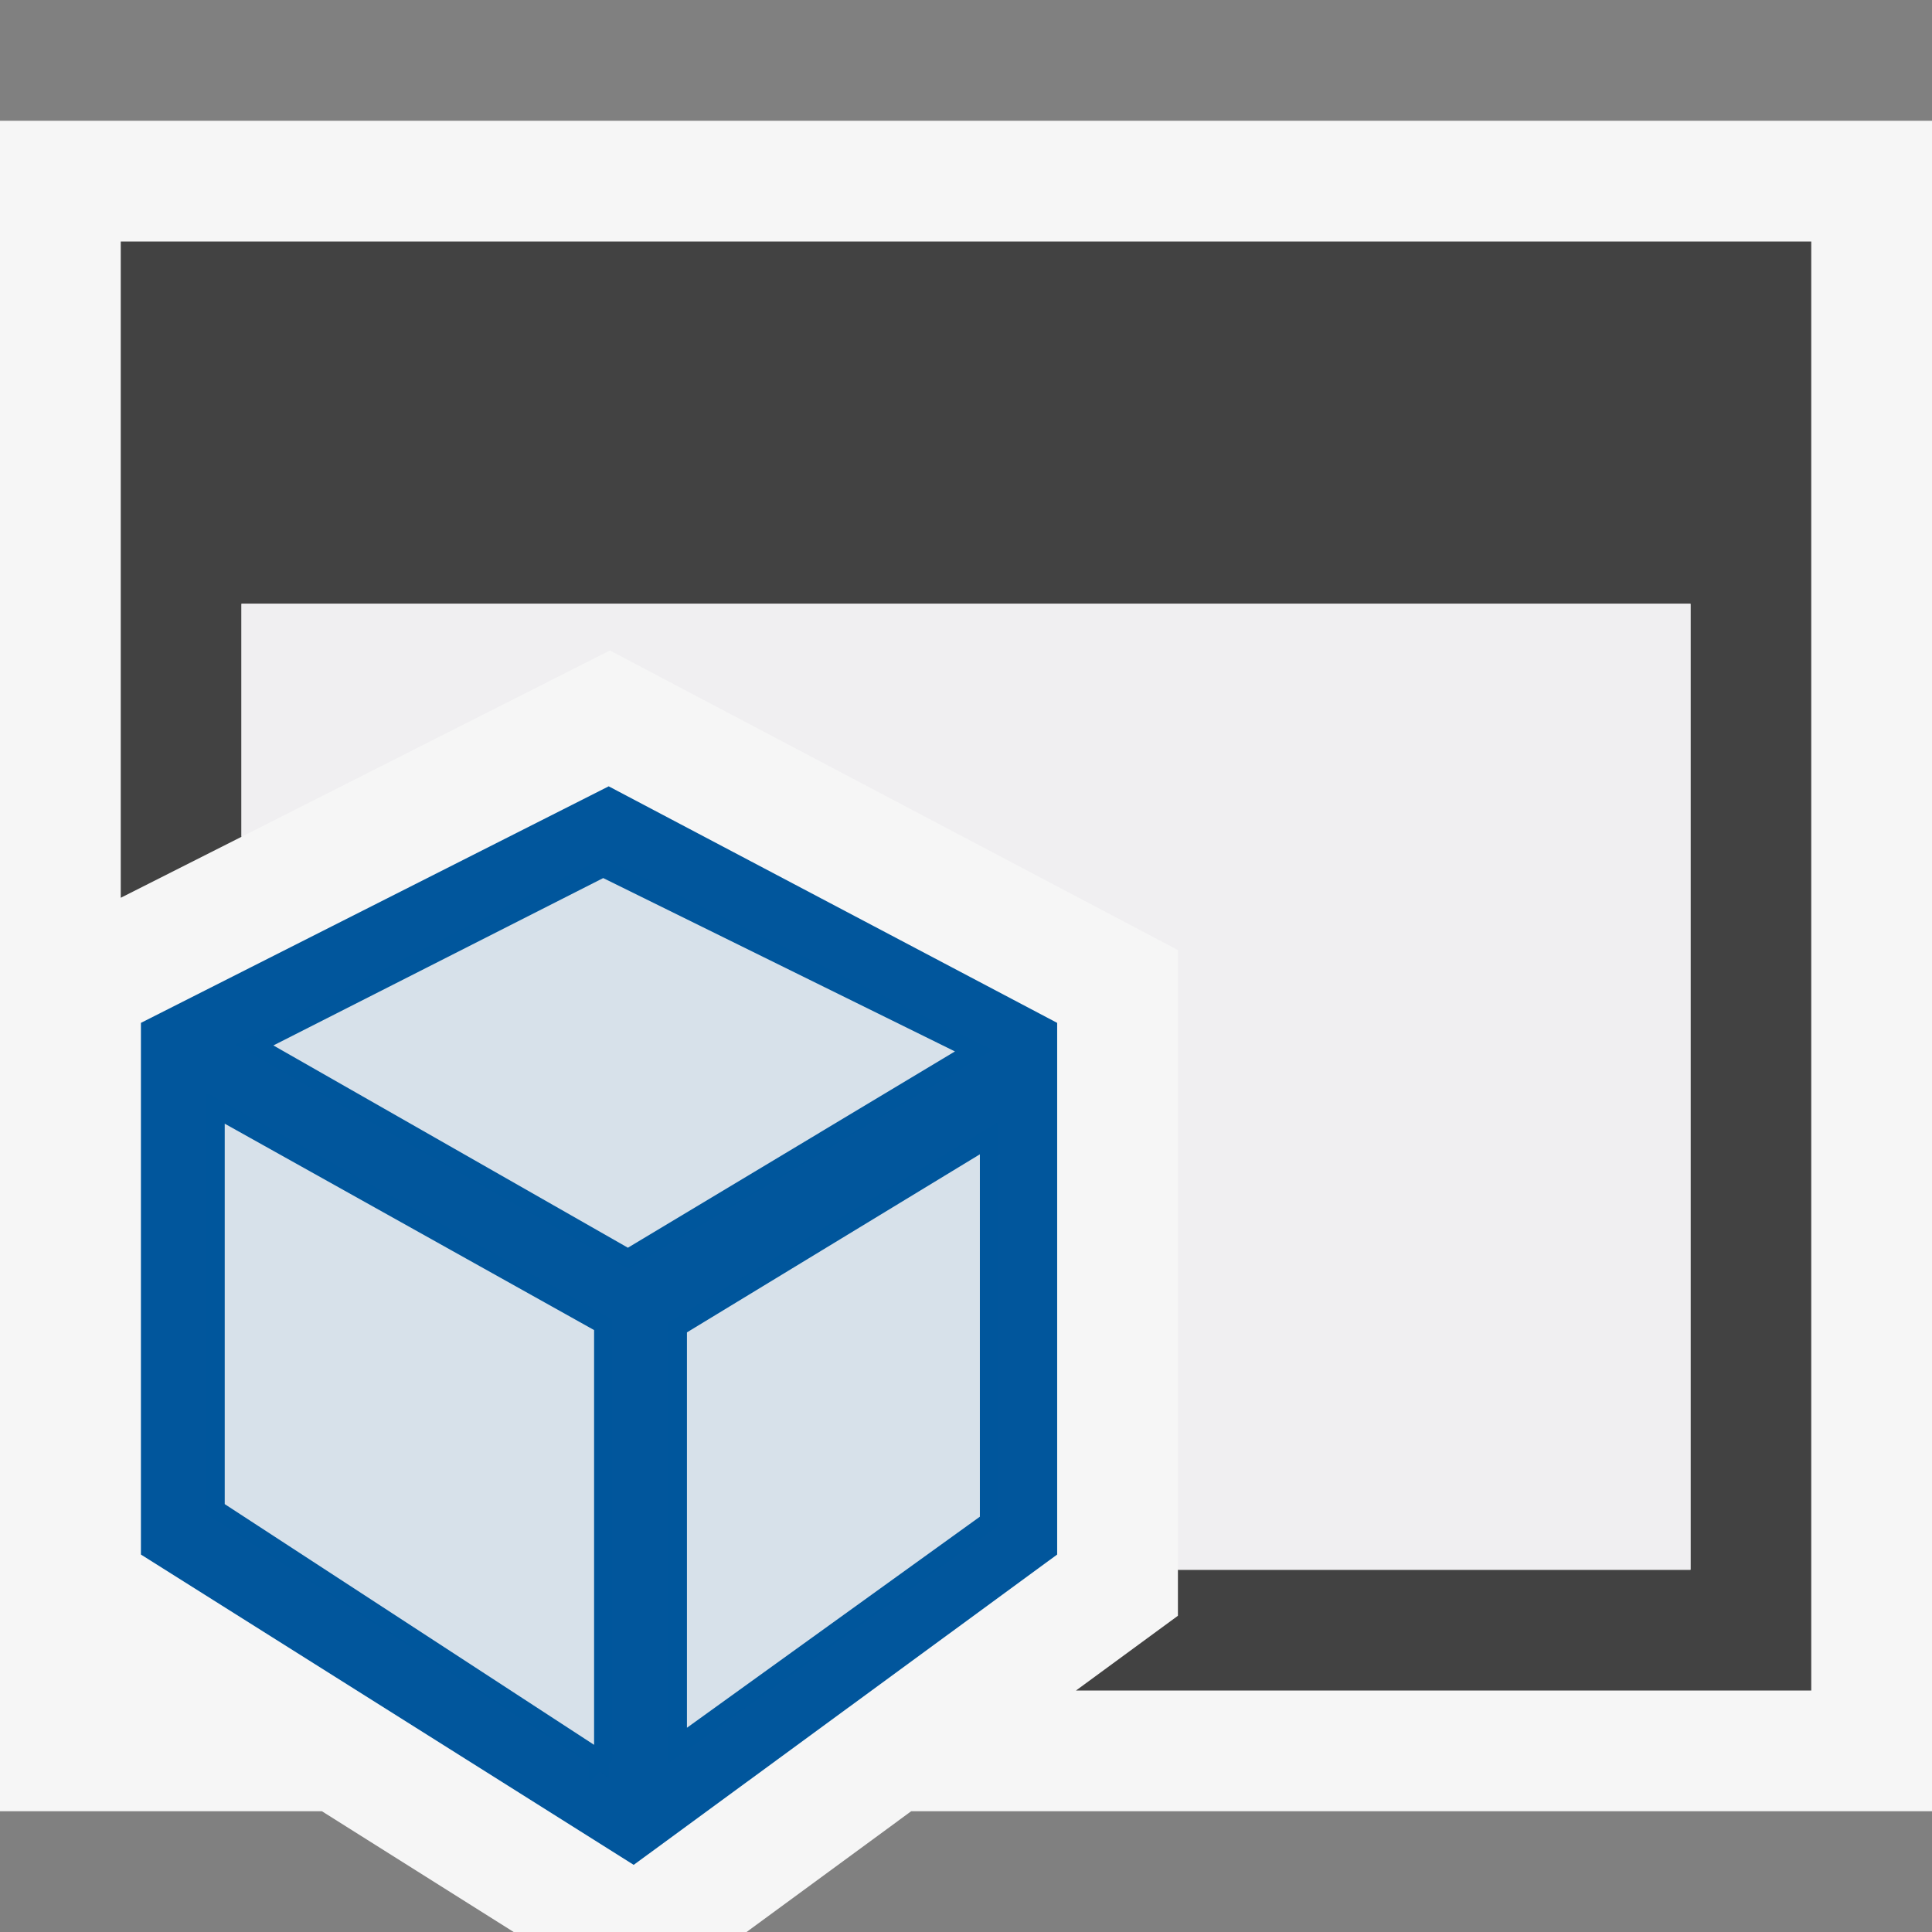 <?xml version="1.0" encoding="UTF-8" standalone="no"?>
<svg
   xmlns:dc="http://purl.org/dc/elements/1.1/"
   xmlns:cc="http://creativecommons.org/ns#"
   xmlns:rdf="http://www.w3.org/1999/02/22-rdf-syntax-ns#"
   xmlns:svg="http://www.w3.org/2000/svg"
   xmlns="http://www.w3.org/2000/svg"
   xmlns:sodipodi="http://sodipodi.sourceforge.net/DTD/sodipodi-0.dtd"
   xmlns:inkscape="http://www.inkscape.org/namespaces/inkscape"
   viewBox="0 0 16 16"
   version="1.1"
   id="svg19"
   sodipodi:docname="MaintenanceTool_Gui_Blue.svg"
   inkscape:version="0.92.4 (5da689c313, 2019-01-14)">
  <rect x="0" y="0" width="16" height="16" fill="#808080" stroke="none"/>
  <defs
     id="defs23" />
  <sodipodi:namedview
     pagecolor="#ffffff"
     bordercolor="#666666"
     borderopacity="1"
     objecttolerance="10"
     gridtolerance="10"
     guidetolerance="10"
     inkscape:pageopacity="0"
     inkscape:pageshadow="2"
     inkscape:window-width="1920"
     inkscape:window-height="1017"
     id="namedview21"
     showgrid="false"
     inkscape:zoom="14.75"
     inkscape:cx="7.1525424"
     inkscape:cy="8"
     inkscape:window-x="-8"
     inkscape:window-y="-8"
     inkscape:window-maximized="1"
     inkscape:current-layer="svg19" />
  <style
     id="style2">.st0{opacity:0}.st0,.st1{fill:#f6f6f6}.st2{fill:#424242}.st3,.st4{fill:#f0eff1}.st4{stroke:#424242;stroke-width:.15;stroke-miterlimit:10}</style>
  <path
     style="opacity:0;fill:#f6f6f6"
     inkscape:connector-curvature="0"
     id="path4"
     d="M 0,0 H 16 V 16 H 0 Z"
     class="st0" />
  <path
     style="fill:#f6f6f6"
     inkscape:connector-curvature="0"
     id="path6"
     d="M 16,1 H 0 v 14 h 2.666 l 1.588,1 H 6.183 L 7.546,15 H 16 Z"
     class="st1" />
  <path
     style="fill:#424242"
     inkscape:connector-curvature="0"
     id="path9"
     d="M 1,2 V 7.435 L 2,6.93 V 5 h 12 v 8 H 9.755 v 0.381 L 8.911,14 H 15 V 2 Z"
     class="st2" />
  <path
     style="fill:#00569c;fill-opacity:0.995"
     inkscape:connector-curvature="0"
     id="path11"
     d="M 8.755,12.874 V 8.471 L 5.041,6.512 1.167,8.471 v 4.403 l 4.081,2.57 z M 4.995,7.188 8.065,8.702 5.201,10.42 2.106,8.654 Z m -0.024,7.373 v 0.016 L 4.961,14.569 4.953,14.577 V 14.561 L 1.786,12.497 V 9.178 l 3.209,1.793 v 3.573 z M 8.19,12.599 5.614,14.455 V 10.992 L 8.19,9.426 Z"
     class="st2" />
  <path
     style="fill:#f0eff1"
     inkscape:connector-curvature="0"
     id="path14"
     d="M 2,5 V 6.93 L 5.051,5.387 9.755,7.868 V 13 H 14 V 5 Z"
     class="st3" />
  <path
     style="fill:#00569c;stroke:#00569c;stroke-width:0.15;stroke-miterlimit:10;stroke-opacity:1;fill-opacity:0.125"
     inkscape:connector-curvature="0"
     id="path16"
     d="M 4.995,7.188 8.065,8.701 5.201,10.42 2.106,8.654 Z m -0.024,7.373 v 0.016 L 4.961,14.569 4.953,14.577 V 14.561 L 1.786,12.497 V 9.178 l 3.209,1.793 v 3.573 z M 8.19,12.599 5.614,14.455 V 10.992 L 8.19,9.426 Z"
     class="st4" />
</svg>
